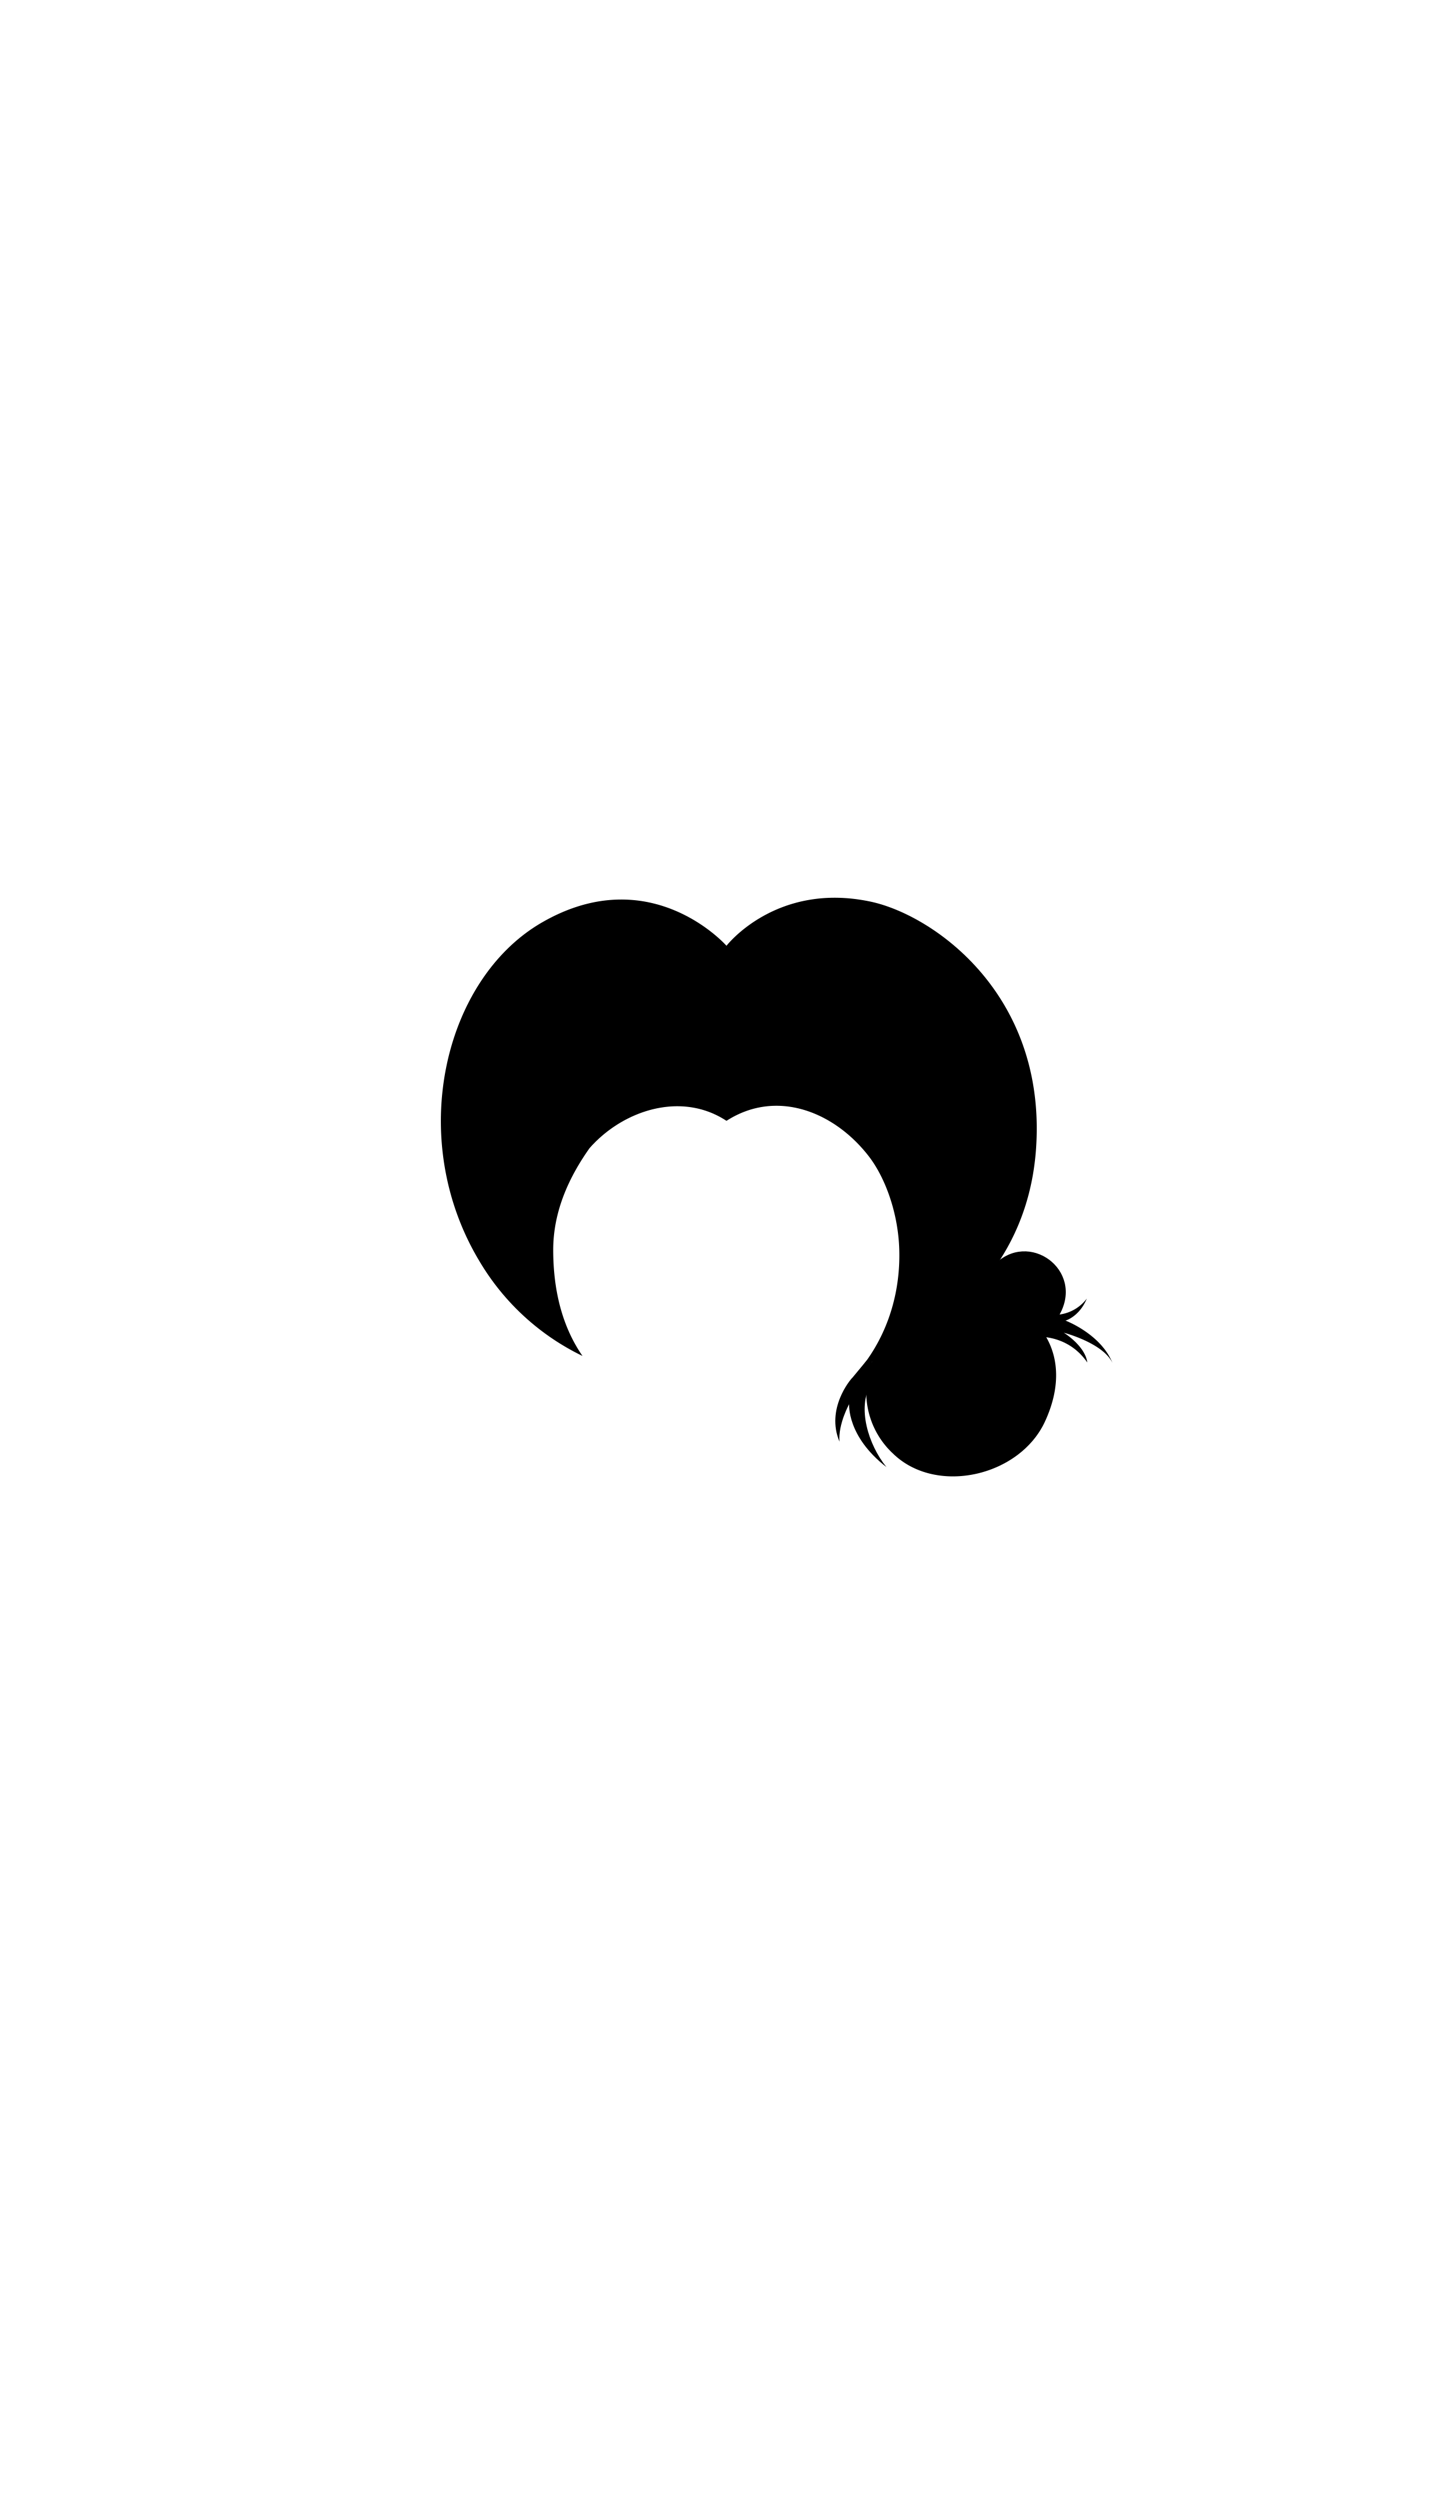 <?xml version="1.0"?>
<svg xmlns="http://www.w3.org/2000/svg" xmlns:xlink="http://www.w3.org/1999/xlink" id="Layer_1" data-name="Layer 1" viewBox="0 0 600 1032.4">
  <title>HS009</title>
  <g id="main-colour">
    <path d="M 223.9,381 c -40.5,23.4-56.3,89.3-25.7,140 a 100.09,100.09,0,0,0,42.5,39 c -8.5-12.3-12.1-27.4-12.1-43.8,0-15.9,6.5-30,15-42,13.8-15.7,37.9-23.6,56.6-11.3,20.5-13.2,44.3-4,58.7,14.5,7,9,12.3,23.8,12.7,38.8.5,18.3-5.1,34.9-15,47.7,9.9-3.5,67.8-25.7,71.6-90.8,3.7-62.7-42.4-95.1-68.3-100.7-39.2-8.4-59.7,18.2-59.7,18.2 S 268.9,355,223.9,381Z" fill="param(main_colour)"/>
    <path d="M 371.8,536.2 c 9.1-8.4,25.8-6.5,44,1.7 s 26.5,26.5,16,49.2-44.9,30.5-62.7,13.3 a 34.59,34.59,0,0,1-8.9-37.7Z" fill="param(main_colour)"/>
    <path d="M 389.6,544.5 s 6.4-3.9,19.9-20.6,37.5-1.1,29.2,17.3-29.8,11.4-29.8,11.4Z" fill="param(main_colour)"/>
    <path d="M 358.1,561.9 s 7.3.4,1.7,9.9-1.1,24.7,6.5,34.1 c -16.5-12.8-15.4-26-15.4-26 s -4.6,8.2-4,15.5 c -5.7-13.5,4.4-25.6,5.4-26.5Z" fill="param(main_colour)"/>
    <path d="M 432.2,542.7 a 16.94,16.94,0,0,0,16.9-6.4 c -3.1,7.5-8.8,9.1-8.8,9.1 s 14.6,5.5,19.4,17.5 c -3.9-8.3-20.1-12.5-20.1-12.5 s 8.8,5.4,9.7,12.3 c -8.9-12.9-23.3-10.5-23.3-10.5 S 425.8,545,432.2,542.7Z" fill="param(main_colour)"/>
    <path d="M 415.6,526.8 c -5.8,6.6-2.8,12.8-2.8,12.8 C 410.1,535.8,409.4,530.3,415.6,526.8Z" fill="param(main_colour)"/>
  </g>
  <g id="accent-colour-1">
    <path d="M 403.2,437.7 c 22.7,68-35.3,113.3-35.3,113.3 s 36-18.7,46-56-3.3-90-41.3-108-68.7,8.7-68.7,8.7 C 328.6,381.7,383.1,377.3,403.2,437.7Z" fill="param(accent_colour_1)"/>
    <path d="M 375.2,427.7 c -27.2-33.4-70.3-16-70.3-16 s 49.1-35.8,84,19.7 c 31.1,49.5-7,94.3-7,94.3 C 392.9,499.7,404.6,463.7,375.2,427.7Z" fill="param(accent_colour_1)"/>
    <path d="M 366.9,452.4 c -15.7-23.7-45.3-24.3-62.3-19,21.4-22,69.3-7,78,32.3,7.4,33.5-5,49-5,49 C 379.6,502.7,382.6,476,366.9,452.4Z" fill="param(accent_colour_1)"/>
    <path d="M 365.9,479.4 c -24.4-41-61-28-61-28 C 331.5,431.1,364.3,457.1,365.9,479.4Z" fill="param(accent_colour_1)"/>
    <path d="M 244.6,390.7 c -27,7.7-44.7,39.7-46.3,69-1.3,24,12,62,32.7,85.7-23.7-9.7-41.7-57.3-41.7-84,0-29.7,15.7-68.2,49.7-77.7,37.8-10.6,59.8,11.9,59.8,11.9 S 271.6,383,244.6,390.7Z" fill="param(accent_colour_1)"/>
    <path d="M 229.6,428.7 c -19.3,26-12.3,65.7-6,92.3-21-43-18-93.1,16.3-111.7,32.8-17.8,57,1.7,57,1.7 C 275.3,404.7,244.6,408.6,229.6,428.7Z" fill="param(accent_colour_1)"/>
    <path d="M 252.8,436.9 c -22,11-27.5,37.2-27.8,60.8-5.9-32.8,7.8-59.8,27.3-69,21.2-10,44.8,3.9,44.8,3.9 C 284.3,429.6,271.4,427.5,252.8,436.9Z" fill="param(accent_colour_1)"/>
    <path d="M 231.3,488 s 9.2-22.4,24.2-32.7 c 16.4-11.2,40.8-4.7,40.8-4.7 C 242.5,427.1,231.3,488,231.3,488Z" fill="param(accent_colour_1)"/>
    <path d="M 374.5,588.9 c 8.2,9.2,23.4,13.5,35.4,3.9 s 15.1-22.6,6.9-31.8 c -7.1-8-19.1-8.8-28.2,2.7 s 3.5,24.5,11.7,19.7,8-15.4-.5-20.4 c 13.7-2.8,19.8,18.5,3.1,26.1-14.8,6.7-28.8-11.1-23-25.5 s 26.4-19.9,36.6-12.8,16,24.8,5.2,39.5 S 383,610,370,591.8 s 1.5-32.5,1.5-32.5 C 366.4,571.4,367.2,580.7,374.5,588.9Z" fill="param(accent_colour_1)"/>
    <path d="M 417,540.7 c 2.7,3.2,10.3,4.9,13.9-.8 s 2.3-11.9-3.7-11.7-6,7.2-2.7,8.1,4.5-2.7,4.3-4.8 c 3.4,4-.2,9.7-5.6,8.3 s -6.8-9.3-1.8-13.6,12-1.1,14.4,3.4-1,14.3-9,17.1-16-5.2-15.2-13.4 a 17.34,17.34,0,0,1,7.3-12.4 C 411.5,530.7,414.3,537.5,417,540.7Z" fill="param(accent_colour_1)"/>
    <path d="M 382.3,548.8 c 14.2-12.4,30.5-4.8,30.5-4.8 C 402.5,537.4,389.3,538.5,382.3,548.8Z" fill="param(accent_colour_1)"/>
    <path d="M 359.7,562.8 c -14.1,16.6-.6,33.9-.6,33.9 C 354.4,585.5,354.3,572.5,359.7,562.8Z" fill="param(accent_colour_1)"/>
    <path d="M 434.3,549 c 7.4-1.1,18.4,5.9,18.4,5.9 C 446.5,548.5,440.4,546.5,434.3,549Z" fill="param(accent_colour_1)"/>
  </g>
  <g id="accent-colour-2">
    <path d="M 357.9,451.4 c 16,17.8,17,35.8,15.8,55-.8-18.5-1.8-41.2-22-58-21.9-18.2-47-6.7-47-6.7 C 319.6,432.7,341.9,433.6,357.9,451.4Z" fill="param(accent_colour_2)"/>
    <path d="M 373.8,433.9 c 19.6,23.2,17.2,45.2,14.7,56.5,2.3-20.8-2.4-38.4-14.7-53.7-27-32.2-68.2-15.8-68.2-15.8 C 321.9,410.5,354.6,411.1,373.8,433.9Z" fill="param(accent_colour_2)"/>
    <path d="M 403.3,489.1 c -6.5,33.5-32.5,55.3-32.5,55.3 A 163.46,163.46,0,0,0,403.3,489.1Z" fill="param(accent_colour_2)"/>
    <path d="M 366.8,401.9 c -21.2-11.5-49.7-6.7-61.8,2.2,10.3-10.5,46.8-19.4,72.5,2.3 s 27.3,57.8,27.3,57.8 C 400.8,439.4,388,413.4,366.8,401.9Z" fill="param(accent_colour_2)"/>
    <path d="M 415.6,504.9 c 11.2-26.2,7.2-60-1.8-80 a 97.26,97.26,0,0,1,4.5,78.5 c -12.9,34.1-52,53-52,53 S 402.3,536.2,415.6,504.9Z" fill="param(accent_colour_2)"/>
    <path d="M 354.8,376.7 c -19.2-2.8-42.8,5.7-52.5,16.9,10.2-14.8,32.8-20.9,53-18.4,32.2,3.8,49,31.4,49,31.4 C 391.3,390.5,374,379.4,354.8,376.7Z" fill="param(accent_colour_2)"/>
    <path d="M 238.1,403.4 c -26,13.7-32.7,37-33.2,61 s 8.5,51.8,20.6,66.8 c -13.6-10.8-22.9-45.3-22.6-67.6.5-30.5,12.7-59.2,47.7-68,29.7-7.5,46.9,8.3,46.9,8.3 C 277.4,392,256.6,393.6,238.1,403.4Z" fill="param(accent_colour_2)"/>
    <path d="M 261.1,417.9 c -18.7,4.5-31.2,15.7-37.7,37.7,3.5-23.5,20.1-37.3,39.3-40.5,21.3-3.5,35.8,6.2,35.8,6.2 C 289.3,418.2,279.8,413.4,261.1,417.9Z" fill="param(accent_colour_2)"/>
    <path d="M 259.1,443 c -17.8,8.2-29,26.5-29.6,45.6-1.9-15.2,7-38.6,28.8-47.6 a 51,51,0,0,1,40,.3 C 292,439.6,276.8,434.8,259.1,443Z" fill="param(accent_colour_2)"/>
    <path d="M 238.3,377.9 c -22.2,6.8-37.5,24.5-41,38,5.2-10,17-28,43.5-36.5 s 49.8,7,49.8,7 C 278.3,376.1,260.5,371.1,238.3,377.9Z" fill="param(accent_colour_2)"/>
    <path d="M 233.5,551.9 c -46.8-31.2-47.2-90-47.2-90 C 182.8,503.4,211.5,542.9,233.5,551.9Z" fill="param(accent_colour_2)"/>
    <path d="M 418.7,548.3 c 25.8,22.2,1.6,48.3,1.6,48.3 C 442.9,574.5,427.3,552.2,418.7,548.3Z" fill="param(accent_colour_2)"/>
    <path d="M 361.5,574.5 c 2.5,36.8,38.9,31,38.9,31 C 371.6,611.9,358.4,588.1,361.5,574.5Z" fill="param(accent_colour_2)"/>
    <path d="M 393,574 c -3.8-6.1,2.4-11.8,6.7-13.3,8.1-3,16.7,2.7,18.1,14.3,1-15.2-14.7-22.2-24-13.1 s -.3,19.3,4.7,16.8,3.1-9.1,3.1-9.1 C 400.9,578.9,395,577.2,393,574Z" fill="param(accent_colour_2)"/>
    <path d="M 376.6,584 c -7-10.7-3.1-24,2.7-30,8.6-8.9,19.7-11.8,27-8.2-3.5-.7-12.3-1.5-19.5,3.9-18.1,13.5-13.5,31.1-3.1,39.7 s 22.6,1.7,22.6,1.7 C 394.7,598.2,383.6,594.8,376.6,584Z" fill="param(accent_colour_2)"/>
    <path d="M 395.8,537 c 10-3,15.5,2.5,15.5,2.5 C 407.9,535.1,401.6,534.3,395.8,537Z" fill="param(accent_colour_2)"/>
    <path d="M 420.1,522 c -3.4,2.1-4.9,7.6-3.4,13.2,0-5.6,1.5-11.4,6-13.1,8-3,14.4,5.7,14.4,5.7 C 431.5,518.4,423.5,519.9,420.1,522Z" fill="param(accent_colour_2)"/>
    <path d="M 426.8,529.7 c 2.8-.5,4.5,1.4,5.3,3.2-1-4.3-4.4-4.3-6.5-3.4-2.4,1-3.1,4.8-.8,5.1 a 2,2,0,0,0,2.5-1.6 C 423.3,535.7,423.3,530.5,426.8,529.7Z" fill="param(accent_colour_2)"/>
    <path d="M 417.5,536.9 c 6,10,12.4,1.4,12.4,1.4 C 425.2,546.5,418,540.7,417.5,536.9Z" fill="param(accent_colour_2)"/>
    <path d="M 425,548.8 c 12.9-.8,12.6-15,12.6-15 C 438.8,544.2,432.4,549.1,425,548.8Z" fill="param(accent_colour_2)"/>
  </g>
<script type="text/ecmascript" xlink:href="param.min.js"/> 
</svg>
